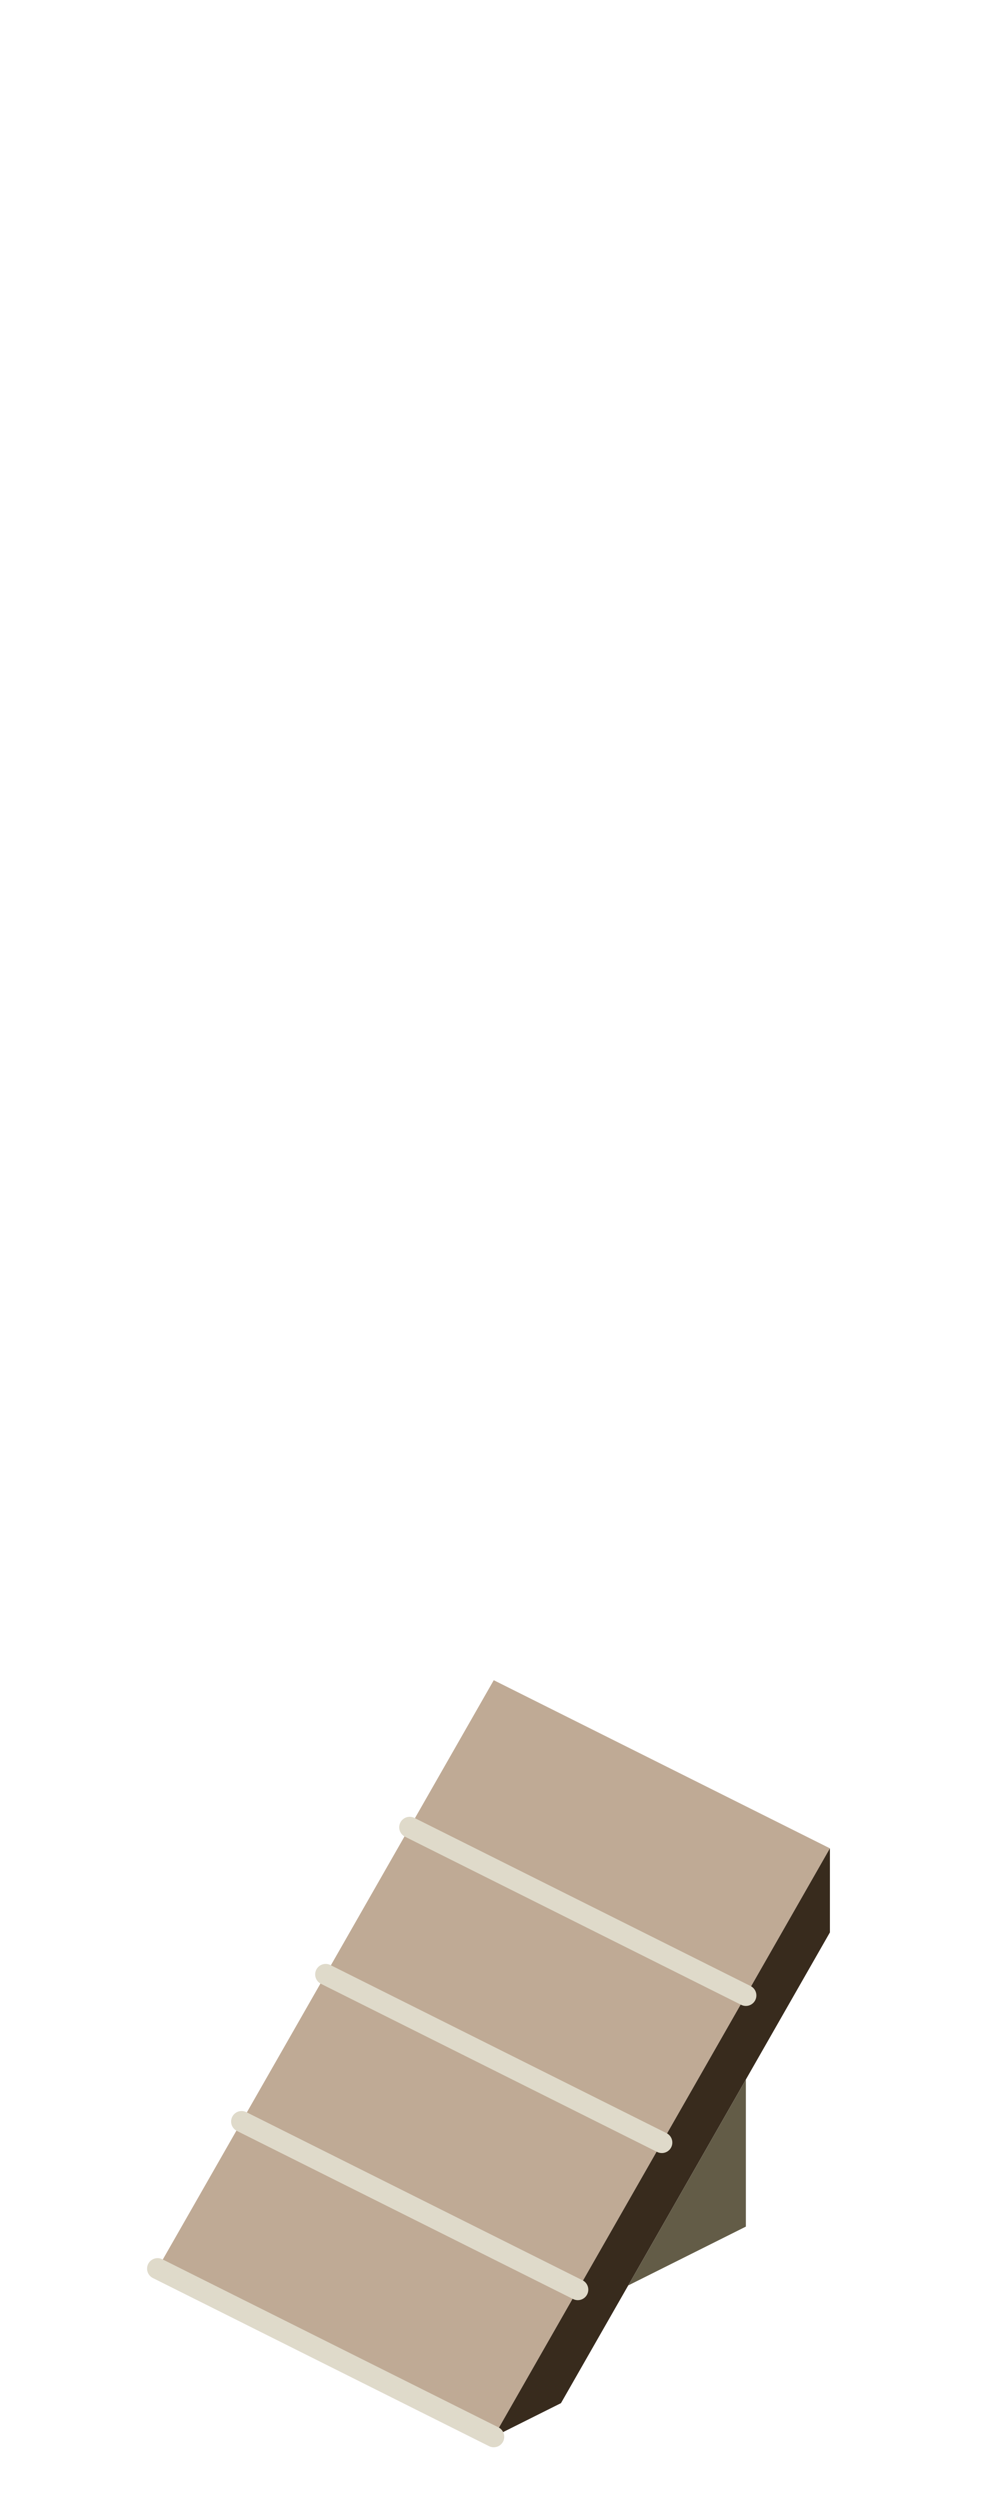 <?xml version="1.0" encoding="UTF-8" standalone="no"?>
<svg xmlns:ffdec="https://www.free-decompiler.com/flash" xmlns:xlink="http://www.w3.org/1999/xlink" ffdec:objectType="frame" height="118.95px" width="47.5px" xmlns="http://www.w3.org/2000/svg">
  <g transform="matrix(1.0, 0.0, 0.0, 1.0, 23.35, 95.7)">
    <use ffdec:characterId="364" height="36.5" transform="matrix(1.0, 0.0, 0.0, 1.0, -16.35, -15.75)" width="32.5" xlink:href="#shape0"/>
  </g>
  <defs>
    <g id="shape0" transform="matrix(1.0, 0.0, 0.0, 1.0, 16.35, 15.75)">
      <path d="M-15.85 12.25 L-11.85 5.25 -7.85 -1.75 -3.85 -8.75 0.15 -15.75 16.15 -7.75 12.15 -0.75 8.15 6.25 4.15 13.25 0.15 20.25 -15.85 12.25 M12.15 -0.75 L-3.85 -8.75 12.15 -0.75 M-7.85 -1.75 L8.15 6.25 -7.85 -1.75 M4.15 13.25 L-11.85 5.25 4.15 13.25" fill="#bfaa95" fill-rule="evenodd" stroke="none"/>
      <path d="M16.15 -7.75 L16.15 -3.75 12.15 3.25 6.55 13.05 3.35 18.65 0.15 20.25 4.15 13.25 8.15 6.25 12.15 -0.75 16.15 -7.75" fill="#382b1d" fill-rule="evenodd" stroke="none"/>
      <path d="M12.15 3.25 L12.15 10.25 6.55 13.05 12.15 3.25" fill="#635c47" fill-rule="evenodd" stroke="none"/>
      <path d="M0.15 20.25 L-15.85 12.25 M-3.85 -8.75 L12.15 -0.75 M-11.85 5.25 L4.15 13.25 M8.15 6.25 L-7.85 -1.75" fill="none" stroke="#dfdaca" stroke-linecap="round" stroke-linejoin="round" stroke-width="1.0"/>
    </g>
  </defs>
</svg>
